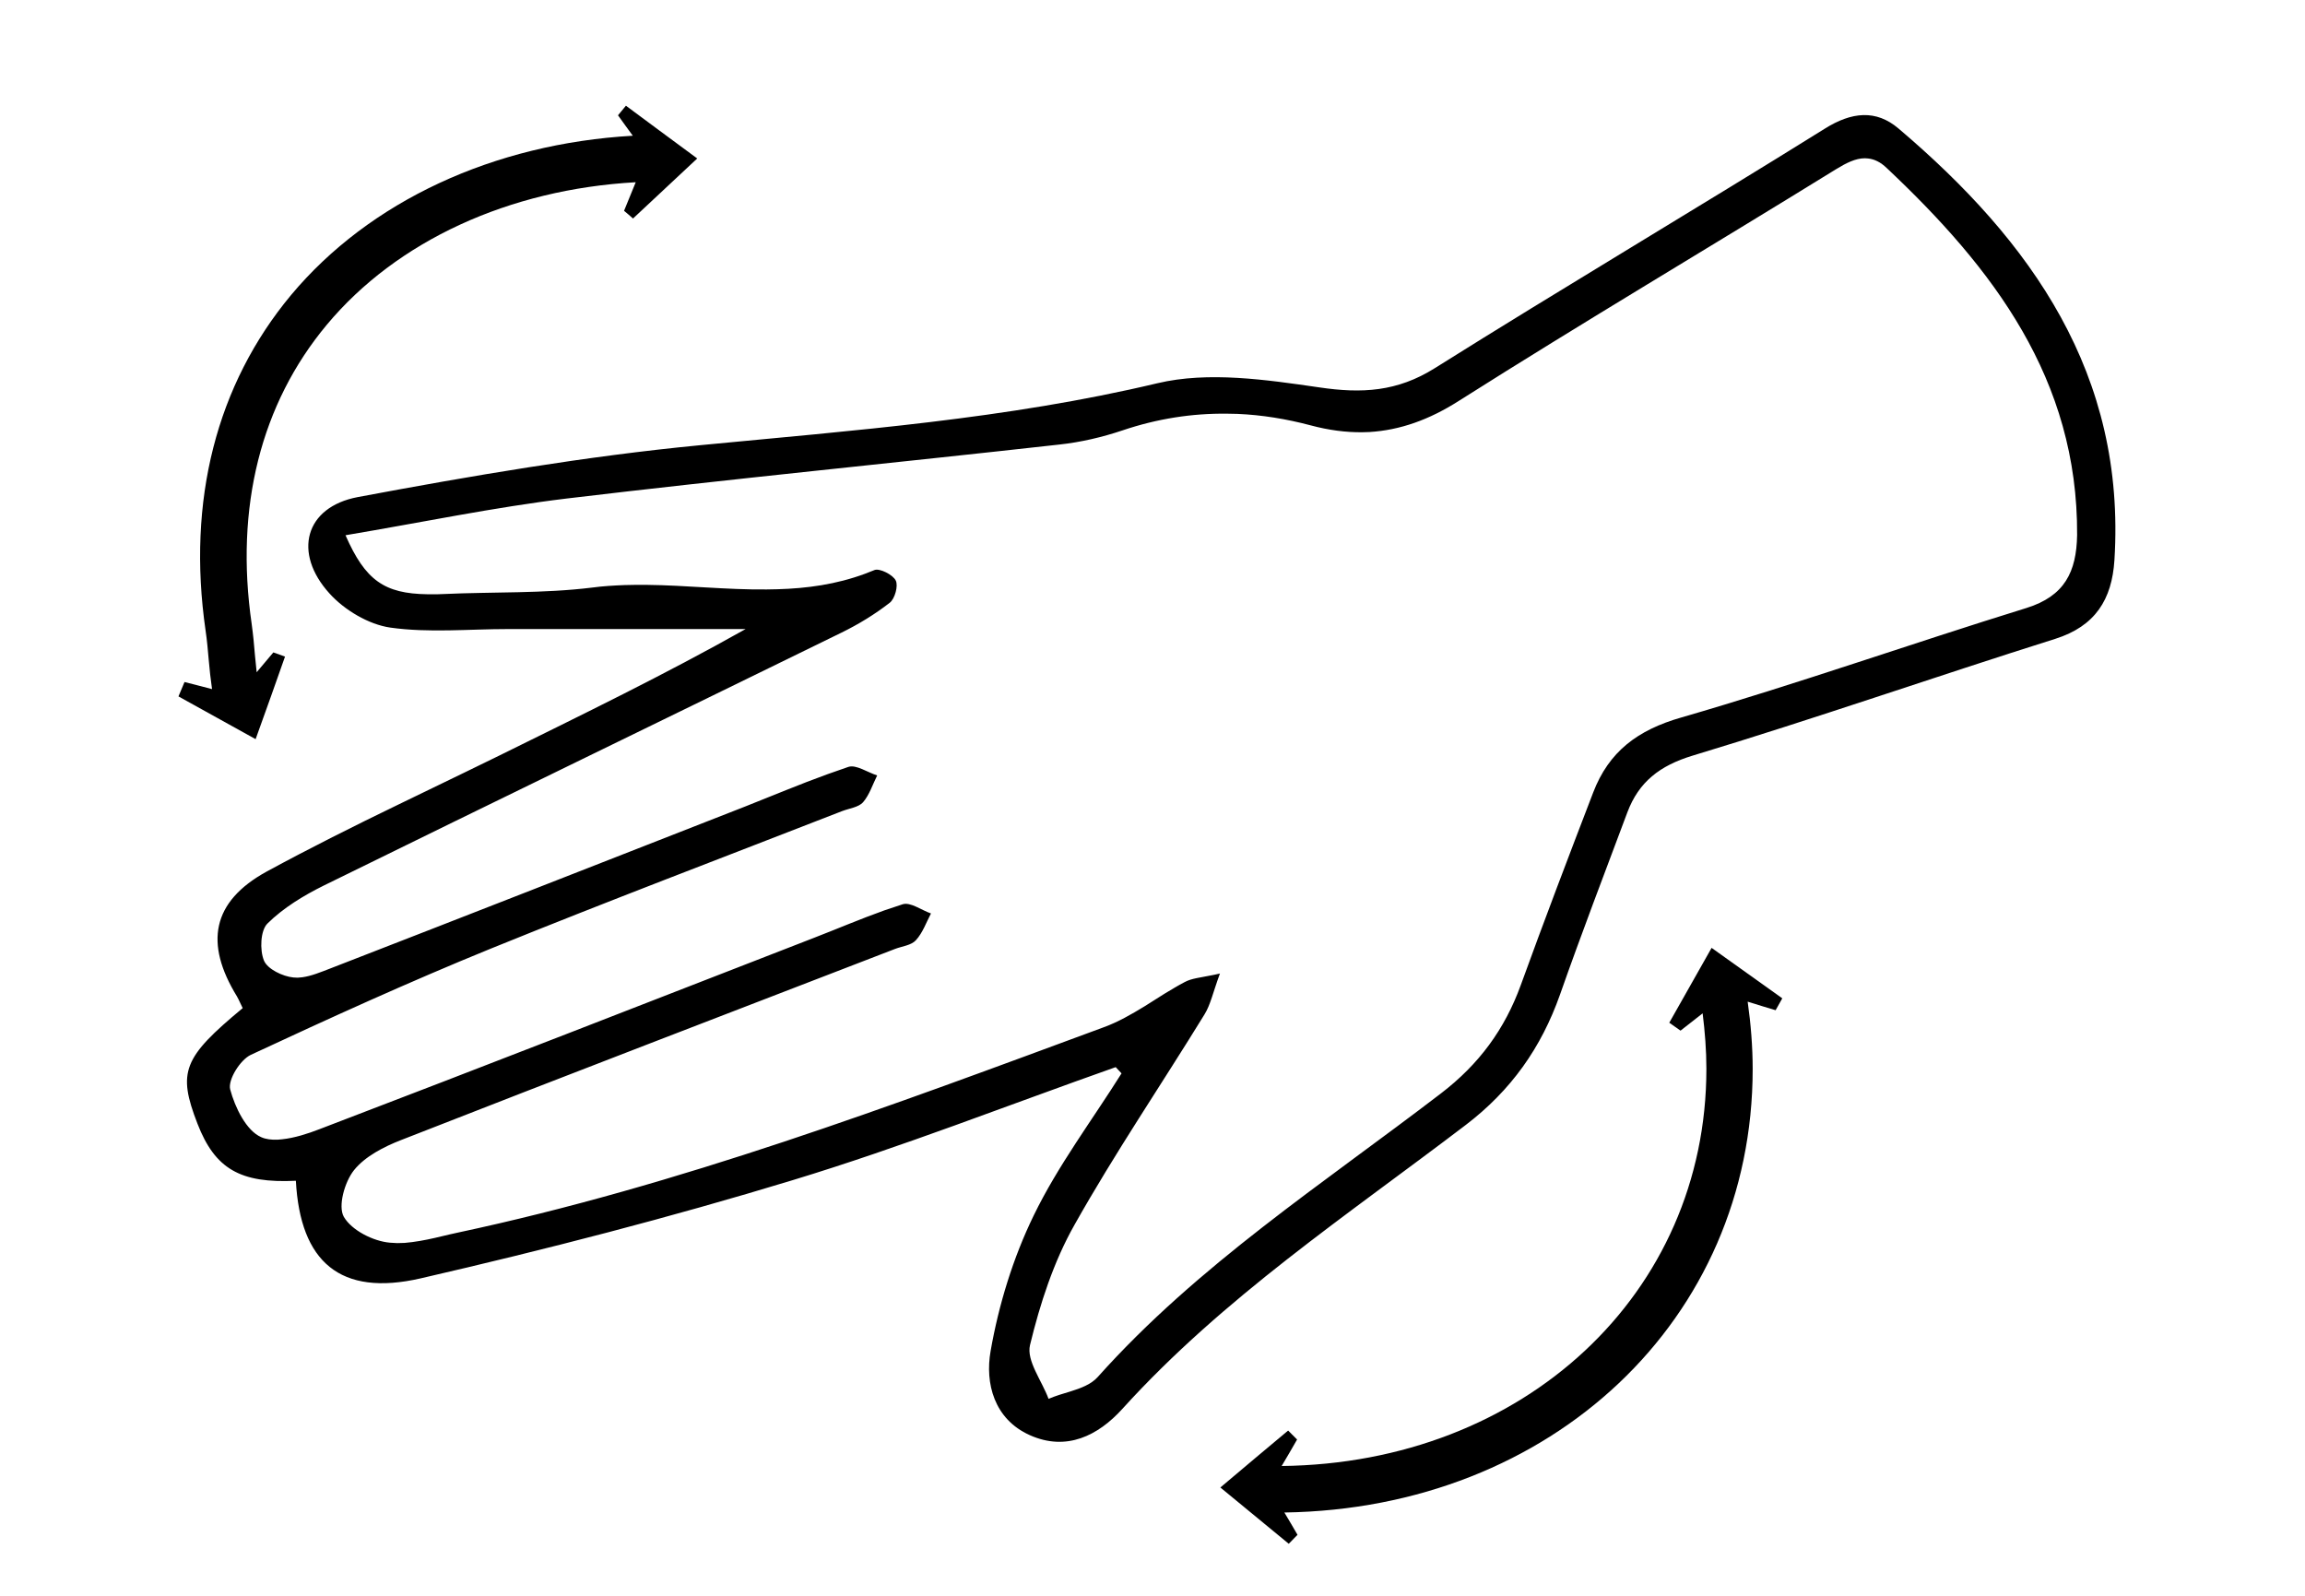 <?xml version="1.0" encoding="utf-8"?>
<!-- Generator: Adobe Illustrator 28.1.0, SVG Export Plug-In . SVG Version: 6.00 Build 0)  -->
<svg version="1.1" id="Layer_1" xmlns="http://www.w3.org/2000/svg" xmlns:xlink="http://www.w3.org/1999/xlink" x="0px" y="0px"
	 viewBox="0 0 110.55 76.54" style="enable-background:new 0 0 110.55 76.54;" xml:space="preserve">
<style type="text/css">
	.st0{display:none;}
	.st1{display:inline;fill:none;}
	.st2{fill:#808080;}
</style>
<g id="Layer_2_00000073722119373351752270000017113015111246931634_" class="st0">
	<line class="st1" x1="-24.13" y1="74.54" x2="142.13" y2="74.54"/>
	<line class="st1" x1="-24.13" y1="2" x2="142.13" y2="2"/>
</g>
<g>
	<path class="st2" d="M1879.74,2086.84c3.3,0,5.96-2.66,5.96-5.96c0-3.3-2.66-5.96-5.96-5.96c-3.3,0-5.96,2.66-5.96,5.96
		C1873.77,2084.18,1876.43,2086.84,1879.74,2086.84z"/>
	<path class="st2" d="M1886.1,2093.13c5.88-0.81,13.22-2.18,14.43-2.34c1.45-0.24,2.42-1.69,2.18-3.14
		c-0.24-1.45-1.69-2.42-3.14-2.18c-6.53,1.21-17.17,2.9-19.83,2.9c-10.4,0-15.15,6.93-15.31,7.25c-0.64,0.97-0.56,2.18,0.08,3.06
		l4.67,6.61c0.56,0.73,1.37,1.13,2.18,1.13c0.56,0,1.05-0.16,1.53-0.48c0.16-0.08,0.24-0.24,0.4-0.32v1.85l-1.69,19.91
		c-0.16,1.61,1.05,3.06,2.74,3.22c1.61,0.16,3.06-1.05,3.22-2.74l1.61-19.18h1.13l1.61,19.18c0.16,1.53,1.45,2.74,2.98,2.74
		c0.08,0,0.16,0,0.24,0c1.61-0.16,2.9-1.61,2.74-3.22l-1.69-19.91L1886.1,2093.13z M1873.29,2101.83l-3.22-4.59
		c0.73-0.64,1.85-1.53,3.3-2.18L1873.29,2101.83z"/>
</g>
<g>
	<path class="st2" d="M1933.79,2093.61c1.85,0.21,3.48,0.36,4.83,0.36c1.99,0,3.48-0.28,4.48-1.21c0.64-0.57,1.07-1.35,1.07-2.27
		c0.14-2.27-2.49-6.33-7.75-12.01c-0.92-1-2.49-1.07-3.55-0.14c-0.21,0.14-0.28,0.36-0.43,0.57c-0.78-2.35-2.91-3.98-5.55-3.98
		c-2.56,0-4.76,1.71-5.55,3.98c-0.14-0.21-0.28-0.43-0.43-0.57c-1-0.92-2.56-0.85-3.55,0.14c-5.26,5.69-7.89,9.67-7.75,12.01
		c0.07,0.92,0.43,1.71,1.07,2.27c1,0.85,2.49,1.21,4.48,1.21c1.35,0,2.99-0.14,4.83-0.36c0.36,0,0.71-0.07,1-0.07l0.28,12.51
		c0,0.14,0,0.21,0,0.36l-3.55,8.25c-0.36,0.92-0.64,1.85-0.78,2.77l-1.07,10.02c-0.21,1.56,0.92,3.06,2.56,3.27
		c0.14,0,0.21,0,0.36,0c1.42,0,2.7-1.07,2.91-2.56l1.28-10.02c0.07-0.43,0.14-0.85,0.36-1.21l3.77-8.74l3.77,8.74
		c0.14,0.43,0.28,0.78,0.36,1.21l1.28,10.02c0.21,1.56,1.64,2.7,3.27,2.56c1.56-0.21,2.7-1.64,2.56-3.27l-1.28-10.02
		c-0.14-1-0.36-1.92-0.78-2.77l-3.55-8.25c0-0.07,0-0.21,0-0.28l0.28-12.58C1933.15,2093.54,1933.51,2093.54,1933.79,2093.61z
		 M1930.38,2088.35h-6.75c-1.14,0-2.49,0.14-3.91,0.28c-1.14,0.14-2.84,0.28-4.19,0.28c1.14-1.78,3.34-4.55,5.69-7.04
		c0-0.07,0.07-0.07,0.07-0.14c0.5,2.77,2.84,4.83,5.76,4.83c2.91,0,5.26-2.06,5.76-4.83c0,0.07,0.07,0.07,0.07,0.14
		c2.35,2.49,4.55,5.26,5.69,7.04c-1.35,0-3.06-0.21-4.19-0.28C1932.87,2088.49,1931.44,2088.35,1930.38,2088.35z"/>
</g>
<path class="st2" d="M1898.76,2079.8c0.4,0.4,1.05-0.08,0.81-0.56l-2.42-4.92l3.3-0.81c0.32-0.08,0.48-0.4,0.32-0.73l-4.03-7.5
	c-0.08-0.16-0.32-0.32-0.56-0.24l-3.47,0.81c-0.32,0.08-0.48,0.48-0.32,0.81l3.14,4.43l-3.06,0.73c-0.4,0.08-0.48,0.56-0.24,0.81
	L1898.76,2079.8z"/>
<path class="st2" d="M1905.57,2070.13l3.3,0.81l-2.42,4.92c-0.24,0.48,0.4,0.97,0.81,0.56l6.61-7.09c0.24-0.32,0.16-0.73-0.24-0.81
	l-3.06-0.81l3.14-4.43c0.24-0.32,0.08-0.73-0.32-0.81l-3.47-0.81c-0.24-0.08-0.48,0.08-0.56,0.24l-4.03,7.5
	C1905.08,2069.73,1905.32,2070.05,1905.57,2070.13z"/>
<g>
	<path class="st2" d="M2127.3,2077.06c4.13,0,7.45-3.35,7.45-7.45c0-4.13-3.33-7.47-7.45-7.47c-4.13,0-7.47,3.35-7.47,7.47
		C2119.83,2073.72,2123.17,2077.06,2127.3,2077.06L2127.3,2077.06z"/>
	<path class="st2" d="M2156.47,2130.52c-1.76,0-3.47-0.4-4.97-1.06c-1.54-0.72-3.29-1.14-5.11-1.14c-1.8,0-3.55,0.42-5.09,1.14
		c-1.52,0.66-3.21,1.06-4.97,1.06c-1.76,0-3.45-0.4-4.95-1.06c-1.54-0.72-3.29-1.14-5.11-1.14c-1.82,0-3.57,0.42-5.11,1.14
		c-1.5,0.66-3.18,1.06-4.95,1.06c-1.76,0-3.45-0.4-4.97-1.06c-1.54-0.72-3.27-1.14-5.09-1.14c-1.82,0-3.57,0.42-5.11,1.14
		c-1.5,0.66-3.19,1.06-4.95,1.06c-1.74,0-3.43-0.4-4.95-1.06c-1.54-0.72-3.29-1.14-5.09-1.14c-1.82,0-3.57,0.42-5.11,1.14
		c-1.5,0.66-3.19,1.06-4.95,1.06v-7.43c1.76,0,3.45-0.38,4.95-1.06c1.54-0.72,3.29-1.14,5.11-1.14c1.8,0,3.55,0.42,5.09,1.14
		c1.52,0.68,3.21,1.06,4.95,1.06c1.76,0,3.45-0.38,4.95-1.06c1.54-0.72,3.29-1.14,5.11-1.14c1.82,0,3.55,0.42,5.09,1.14
		c1.52,0.68,3.21,1.06,4.97,1.06c1.76,0,3.45-0.38,4.95-1.06c1.54-0.72,3.29-1.14,5.11-1.14c1.82,0,3.57,0.42,5.11,1.14
		c1.5,0.68,3.18,1.06,4.95,1.06c1.76,0,3.45-0.38,4.97-1.06c1.54-0.72,3.29-1.14,5.09-1.14c1.82,0,3.57,0.42,5.11,1.14
		c1.5,0.68,3.21,1.06,4.97,1.06V2130.52z"/>
	<path class="st2" d="M2081.13,2115.71c1.5-0.68,3.17-1.06,4.93-1.06c1.8,0,3.55,0.42,5.09,1.14c1.52,0.66,3.21,1.06,4.95,1.06
		c1.76,0,3.45-0.4,4.95-1.06c1.54-0.72,3.29-1.14,5.11-1.14c1.82,0,3.55,0.42,5.09,1.14c1.52,0.66,3.21,1.06,4.97,1.06
		c1.76,0,3.45-0.4,4.95-1.06c0.98-0.46,2-0.76,3.09-0.96l12.86-14.71h-16.55l6.85-11.76l15.03,8.21c4.97,2.8,8.64-3.67,3.65-6.47
		l-21.52-11.9c-7.92-4.41-11.26,2.91-11.26,2.91l-11.1,18.75l-29.23-0.02C2073.9,2105.2,2078.71,2112.37,2081.13,2115.71
		L2081.13,2115.71z"/>
	<path class="st2" d="M2128.12,2114.79c1.14,0.18,2.24,0.52,3.27,1c1.5,0.66,3.18,1.06,4.95,1.06c1.76,0,3.45-0.4,4.97-1.06
		c1.54-0.72,3.29-1.14,5.09-1.14c1.82,0,3.57,0.42,5.11,1.14c1.5,0.66,3.21,1.06,4.97,1.06l-0.04-16.73l-15.51-0.02L2128.12,2114.79
		z"/>
</g>
<g>
	<path d="M-4780.81,2202.62v-1.51c0-2.38-1.93-4.31-4.31-4.31h-0.32l-2.6-10.41c-0.16-0.64-0.73-1.09-1.39-1.09h-2.88
		c-0.66,0-1.23,0.45-1.39,1.09l-2.6,10.41h-0.32c-2.38,0-4.31,1.93-4.31,4.31v1.51c-2.44,0.35-4.31,2.43-4.31,4.96v9.34v25.87v2.16
		c0,0.4,0.32,0.72,0.72,0.72h1.44c0.4,0,0.72-0.32,0.72-0.72v-0.72h23v5.03c0,1.19-0.97,2.16-2.16,2.16h-18.69
		c-1.19,0-2.16-0.97-2.16-2.16c0-0.4-0.32-0.72-0.72-0.72h-1.44c-0.4,0-0.72,0.32-0.72,0.72c0,2.78,2.25,5.03,5.03,5.03h18.69
		c2.78,0,5.03-2.25,5.03-5.03v-6.47v-25.87v-9.34C-4776.49,2205.05-4778.37,2202.98-4780.81,2202.62z M-4791.18,2188.18h0.63
		l2.16,8.62h-4.94L-4791.18,2188.18z M-4798.05,2201.11c0-0.79,0.64-1.44,1.44-1.44h1.44h8.62h1.44c0.79,0,1.44,0.64,1.44,1.44v1.44
		h-14.37V2201.11z M-4800.21,2205.43h0.72h17.25h0.72c1.19,0,2.16,0.97,2.16,2.16v7.91h-23v-7.91
		C-4802.37,2206.39-4801.4,2205.43-4800.21,2205.43z M-4802.37,2241.36v-23h23v23H-4802.37z"/>
	<path d="M-4787.76,2224.52c0.4-0.13,0.84-0.24,1.37-0.31c0.72-0.09,1.27-0.69,1.27-1.41v-0.03c0-0.84-0.73-1.52-1.57-1.42
		c-1.03,0.13-1.95,0.39-2.75,0.74v-0.85c0-0.79-0.64-1.44-1.44-1.44s-1.44,0.64-1.44,1.44v0.56c-0.95-0.33-1.99-0.47-2.86-0.52
		c-0.79-0.05-1.45,0.57-1.45,1.36v0.16c0,0.72,0.58,1.31,1.3,1.36c0.8,0.05,1.38,0.15,1.81,0.27c-3.69,0.8-5.99,3.31-5.99,6.89
		c0,4.76,3.86,8.62,8.62,8.62c4.76,0,8.62-3.86,8.62-8.62C-4782.24,2227.88-4784.34,2225.43-4787.76,2224.52z M-4790.87,2237.05
		c-3.18,0-5.75-2.57-5.75-5.75c0-3.89,4.02-4.31,5.75-4.31c1.73,0,5.75,0.42,5.75,4.31
		C-4785.12,2234.47-4787.69,2237.05-4790.87,2237.05z"/>
</g>
<path d="M13.67,31.49c-0.19-0.07-0.37-0.13-0.56-0.2c-0.26,0.31-0.53,0.63-0.8,0.95c-0.03-0.26-0.05-0.52-0.08-0.79
	c-0.04-0.51-0.09-1.02-0.16-1.53c-0.81-5.59,0.44-10.55,3.6-14.34c3.36-4.03,8.74-6.5,14.82-6.84c-0.19,0.46-0.37,0.91-0.56,1.37
	c0.14,0.12,0.29,0.24,0.43,0.37c0.95-0.89,1.9-1.78,3.08-2.88c-1.3-0.96-2.36-1.74-3.42-2.53l-0.38,0.46
	c0.22,0.3,0.44,0.62,0.71,0.98c-6.68,0.38-12.63,3.14-16.39,7.64c-3.58,4.3-5,9.86-4.1,16.09c0.07,0.47,0.11,0.94,0.15,1.4
	c0.04,0.46,0.09,0.93,0.16,1.41c-0.47-0.12-0.91-0.24-1.32-0.34l-0.29,0.69c1.15,0.64,2.3,1.27,3.7,2.05
	C12.8,33.95,13.24,32.72,13.67,31.49z"/>
<path d="M91.05,6.16c-1.07-0.91-2.24-0.8-3.53,0.01c-6.21,3.87-12.51,7.6-18.71,11.49c-1.8,1.13-3.5,1.22-5.53,0.92
	c-2.56-0.37-5.32-0.78-7.77-0.2c-7.23,1.72-14.56,2.26-21.91,2.97c-5.51,0.53-10.99,1.47-16.44,2.49c-2.54,0.48-3.12,2.68-1.36,4.62
	c0.72,0.8,1.88,1.49,2.92,1.64c1.85,0.26,3.76,0.07,5.64,0.07h11.4c-3.89,2.19-7.87,4.12-11.84,6.08c-0.53,0.26-1.06,0.52-1.6,0.78
	l-3.2,1.55c-2.13,1.03-4.25,2.09-6.33,3.22c-2.64,1.45-2.98,3.45-1.43,5.98c0.11,0.19,0.19,0.4,0.28,0.57
	c-2.87,2.38-3.13,3.06-2.17,5.54c0.84,2.17,2.05,2.87,4.72,2.74c0.21,3.89,2.12,5.57,5.99,4.68c5.99-1.38,11.96-2.92,17.84-4.71
	c5.23-1.59,10.33-3.6,15.49-5.42c0.09,0.1,0.19,0.2,0.28,0.3c-1.42,2.26-3.05,4.42-4.21,6.81c-0.99,2.03-1.68,4.28-2.07,6.51
	c-0.27,1.53,0.16,3.26,1.88,4.03c1.76,0.79,3.28,0.02,4.44-1.26c4.83-5.33,10.79-9.29,16.46-13.61c2.18-1.66,3.63-3.71,4.53-6.26
	c1.03-2.93,2.14-5.83,3.23-8.74c0.55-1.46,1.55-2.24,3.13-2.72c5.83-1.76,11.58-3.77,17.39-5.6c1.93-0.61,2.72-1.9,2.84-3.77
	C101.97,17.96,97.44,11.58,91.05,6.16z M97.19,29.16c-5.53,1.71-10.99,3.64-16.55,5.25c-2.1,0.6-3.48,1.64-4.23,3.6
	c-1.18,3.07-2.35,6.14-3.47,9.23c-0.77,2.12-2,3.8-3.83,5.2c-5.65,4.33-11.66,8.23-16.46,13.6c-0.31,0.35-0.81,0.54-1.33,0.7
	l-0.52,0.16c-0.09,0.03-0.17,0.06-0.26,0.09l-0.25,0.1c-0.32-0.87-1.07-1.83-0.89-2.58c0.48-1.98,1.13-3.99,2.13-5.76
	c1.94-3.45,4.17-6.73,6.24-10.1c0.29-0.47,0.4-1.04,0.74-1.96l-0.27,0.06c-0.68,0.14-1.09,0.17-1.42,0.35
	c-0.33,0.17-0.65,0.37-0.97,0.56l-0.95,0.6c-0.64,0.39-1.28,0.76-1.97,1.01c-10.18,3.76-20.34,7.58-30.99,9.85l-0.36,0.08
	l-0.72,0.17c-0.48,0.11-0.97,0.2-1.45,0.24l-0.36,0.01l-0.35-0.02c-0.8-0.07-1.83-0.59-2.21-1.24c-0.29-0.51,0.04-1.68,0.49-2.24
	c0.53-0.66,1.43-1.12,2.25-1.44c7.89-3.09,15.8-6.12,23.7-9.17c0.34-0.13,0.78-0.17,1-0.42c0.32-0.35,0.49-0.84,0.72-1.28
	c-0.46-0.16-0.99-0.56-1.36-0.44l-0.87,0.29c-1.15,0.41-2.27,0.89-3.41,1.33c-7.9,3.07-15.79,6.15-23.7,9.17
	c-0.54,0.21-1.19,0.42-1.78,0.48l-0.22,0.02c-0.29,0.01-0.56-0.02-0.78-0.12c-0.72-0.31-1.26-1.43-1.49-2.29
	c-0.12-0.46,0.48-1.42,0.99-1.66c3.8-1.77,7.62-3.51,11.5-5.09c5.59-2.27,11.24-4.41,16.86-6.6c0.34-0.13,0.78-0.18,1-0.42
	c0.31-0.36,0.46-0.85,0.68-1.29c-0.47-0.15-1.01-0.53-1.38-0.41l-1,0.35c-1.33,0.48-2.63,1.03-3.95,1.55
	c-6.64,2.6-13.28,5.2-19.93,7.78c-0.42,0.16-0.87,0.35-1.31,0.41l-0.22,0.02l-0.21-0.01c-0.51-0.05-1.24-0.4-1.41-0.81
	c-0.21-0.51-0.17-1.45,0.17-1.78c0.76-0.75,1.73-1.34,2.7-1.82c8.26-4.06,16.54-8.07,24.81-12.12c0.82-0.4,1.61-0.88,2.33-1.44
	c0.25-0.19,0.42-0.82,0.29-1.07c-0.14-0.28-0.78-0.6-1.02-0.5l-0.46,0.18c-1.38,0.51-2.78,0.7-4.19,0.74l-0.52,0.01
	c-1.92,0.02-3.85-0.2-5.77-0.22l-0.52,0l-0.52,0.01c-0.52,0.02-1.04,0.05-1.56,0.12c-2.35,0.29-4.75,0.2-7.13,0.31
	c-0.09,0-0.19,0.01-0.27,0.01l-0.26,0l-0.25,0c-2.05-0.03-2.97-0.66-3.92-2.83c3.69-0.62,7.13-1.34,10.6-1.76
	c7.87-0.94,15.76-1.71,23.64-2.59c1.02-0.11,2.05-0.35,3.03-0.68c1.66-0.56,3.33-0.82,5.01-0.8l0.5,0.01
	c1.17,0.05,2.34,0.24,3.51,0.55c0.86,0.23,1.69,0.34,2.48,0.33l0.34-0.01c1.47-0.09,2.87-0.59,4.28-1.49
	c5.98-3.79,12.07-7.39,18.09-11.11c0.49-0.3,0.94-0.53,1.39-0.53l0.15,0.01c0.3,0.03,0.6,0.17,0.9,0.46
	c5.1,4.8,9.17,10.12,9.13,17.6C99.59,27.43,99.02,28.59,97.19,29.16z"/>
<path d="M80.06,49.05c0.18,0.13,0.36,0.25,0.54,0.38c0.35-0.27,0.7-0.55,1.06-0.83c0.11,0.88,0.18,1.77,0.18,2.66
	c0,10.78-8.74,18.92-20.37,19.05c0.25-0.42,0.5-0.85,0.74-1.27c-0.14-0.14-0.29-0.29-0.43-0.43c-1.02,0.85-2.03,1.7-3.25,2.73
	c1.29,1.06,2.29,1.88,3.28,2.7l0.42-0.43c-0.2-0.35-0.41-0.7-0.63-1.07c12.83-0.19,22.46-9.26,22.46-21.27
	c0-1.08-0.09-2.17-0.24-3.23c0.47,0.15,0.91,0.28,1.34,0.41c0.11-0.19,0.21-0.38,0.32-0.57c-1.03-0.74-2.06-1.47-3.39-2.42
	C81.32,46.83,80.69,47.94,80.06,49.05z"/>
</svg>
